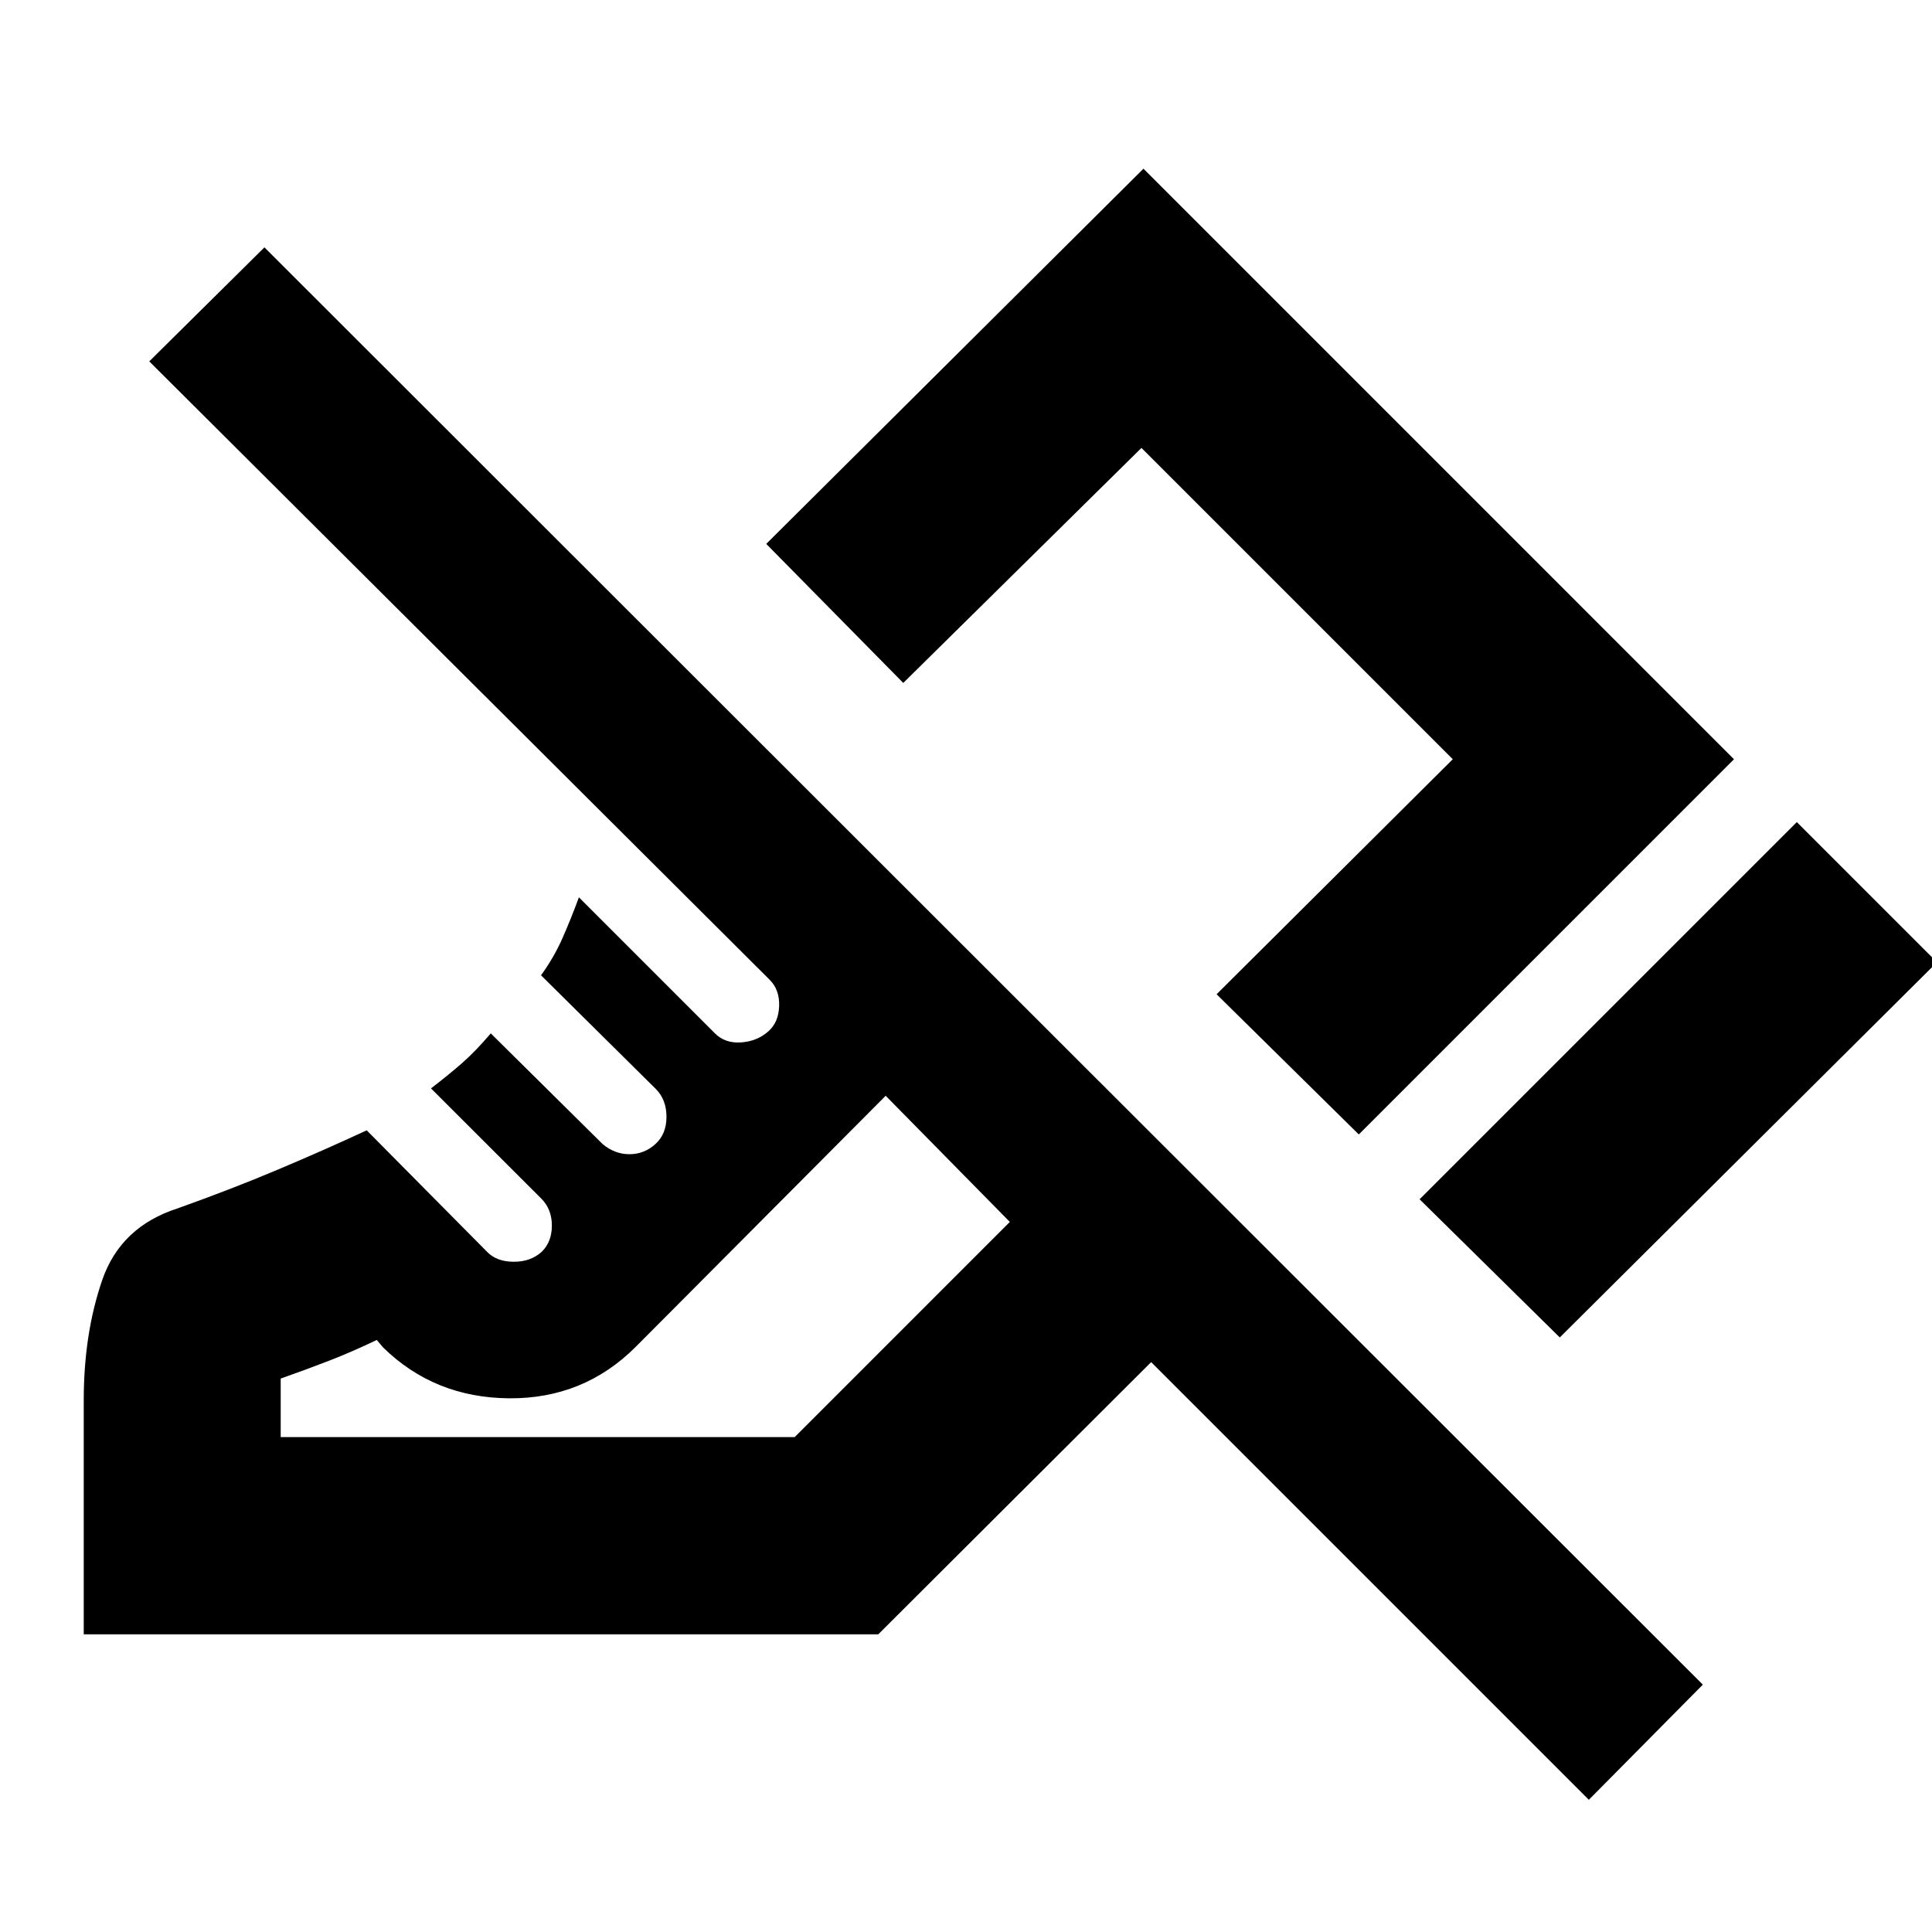 <svg xmlns="http://www.w3.org/2000/svg" height="20" viewBox="0 -960 960 960" width="20"><path d="m775.05-295.43-69.66-68.66 187.44-187.43 69.65 69.65-187.43 186.44ZM675.18-396.3l-70.66-69.66 117.35-116.78-154.69-154.69-118.35 116.78-68.09-69.09 187.44-186.44 293.43 293.44L675.18-396.3Zm114.3 330.61L572-283.17 436.4-147.91H41.61v-116.34q0-32.97 9.15-59.6 9.15-26.63 37.63-35.76 26.78-9.56 49.67-19.22 22.9-9.65 44.16-19.52l59.99 60.56q4.75 4.75 13.15 4.75t13.86-5q5-4.89 5-13.01 0-8.12-5.27-13.4l-54.78-54.74q9.13-7.03 15.66-12.77 6.52-5.75 14.04-14.56l55.61 55.04q6.02 5 13.29 5t12.84-5q5.56-5 5.56-13.56 0-8.57-5.32-13.89l-57.02-56.46q6.46-8.89 10.74-18.63 4.28-9.74 8.08-20.11l67.65 67.65q5 5 13 4.44 8-.57 13.57-5.57 5-4.43 5.28-12.5.28-8.06-4.72-13.06L74.17-780.44l57.22-56.65 714.74 714.18-56.65 57.22Zm-650-180.22h255.39l106.91-106.92-61.69-62.69-124.17 124.73q-25.88 25.88-62.94 25.6-37.07-.29-62.59-25.24l-3.17-3.74q-12.57 6-23.79 10.34-11.22 4.34-23.95 8.83v29.09Zm300.61-169.61Zm101.87-104Z"/></svg>